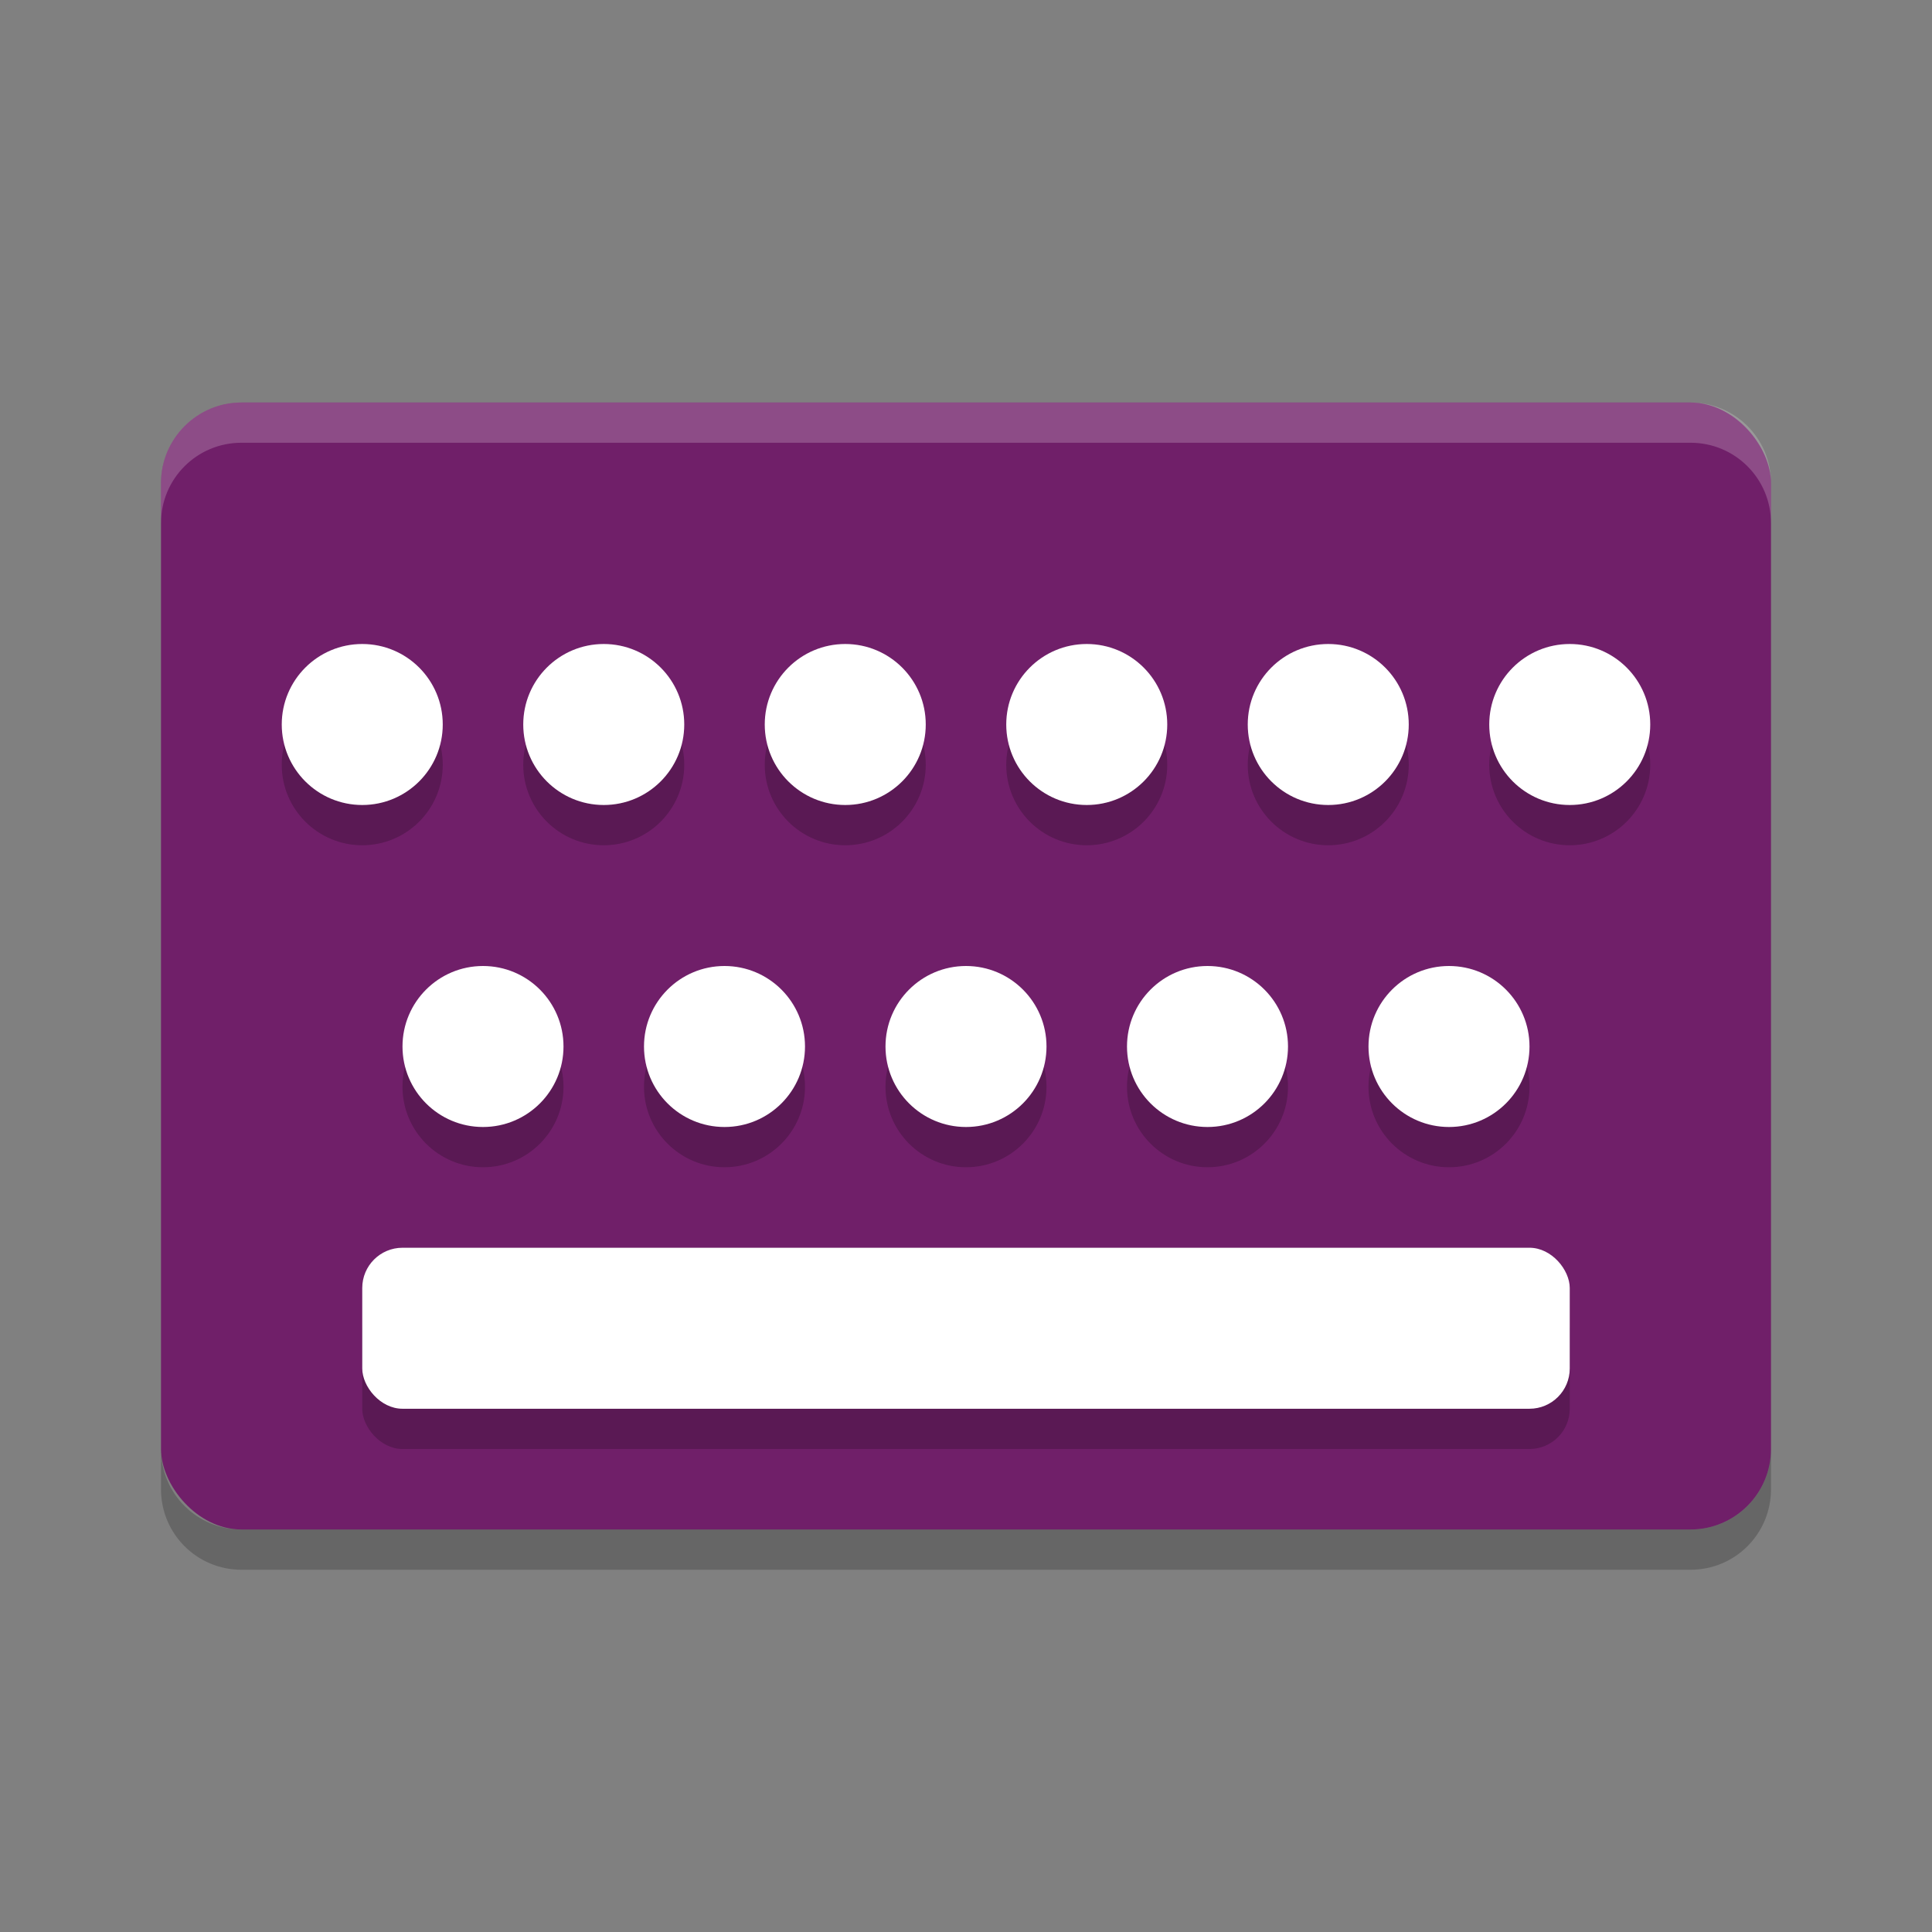 <svg width="48" height="48" version="1.1" xmlns="http://www.w3.org/2000/svg">
 <rect width="100%" height="100%" fill="#808080" stroke="none"/>
 <rect x="4" y="10" width="40" height="28" rx="2" ry="2" style="fill:#701f69"/>
 <path d="m6 10c-1.108 0-2 0.892-2 2v1c0-1.108 0.892-2 2-2h36c1.108 0 2 0.892 2 2v-1c0-1.108-0.892-2-2-2z" style="fill:#ffffff;opacity:.2"/>
 <path d="m4 36v1c0 1.108 0.892 2 2 2h36c1.108 0 2-0.892 2-2v-1c0 1.108-0.892 2-2 2h-36c-1.108 0-2-0.892-2-2z" style="opacity:.2"/>
 <circle cx="9" cy="19" r="2" style="opacity:.2"/>
 <circle cx="15" cy="19" r="2" style="opacity:.2"/>
 <circle cx="21" cy="19" r="2" style="opacity:.2"/>
 <circle cx="27" cy="19" r="2" style="opacity:.2"/>
 <circle cx="33" cy="19" r="2" style="opacity:.2"/>
 <circle cx="39" cy="19" r="2" style="opacity:.2"/>
 <circle cx="12" cy="27" r="2" style="opacity:.2"/>
 <circle cx="18" cy="27" r="2" style="opacity:.2"/>
 <circle cx="24" cy="27" r="2" style="opacity:.2"/>
 <circle cx="30" cy="27" r="2" style="opacity:.2"/>
 <circle cx="36" cy="27" r="2" style="opacity:.2"/>
 <rect x="9" y="32" width="30" height="4" rx="1" ry="1" style="opacity:.2"/>
 <circle cx="9" cy="18" r="2" style="fill:#ffffff"/>
 <circle cx="15" cy="18" r="2" style="fill:#ffffff"/>
 <circle cx="21" cy="18" r="2" style="fill:#ffffff"/>
 <circle cx="27" cy="18" r="2" style="fill:#ffffff"/>
 <circle cx="33" cy="18" r="2" style="fill:#ffffff"/>
 <circle cx="39" cy="18" r="2" style="fill:#ffffff"/>
 <circle cx="12" cy="26" r="2" style="fill:#ffffff"/>
 <circle cx="18" cy="26" r="2" style="fill:#ffffff"/>
 <circle cx="24" cy="26" r="2" style="fill:#ffffff"/>
 <circle cx="30" cy="26" r="2" style="fill:#ffffff"/>
 <circle cx="36" cy="26" r="2" style="fill:#ffffff"/>
 <rect x="9" y="31" width="30" height="4" rx="1" ry="1" style="fill:#ffffff"/>
</svg>
